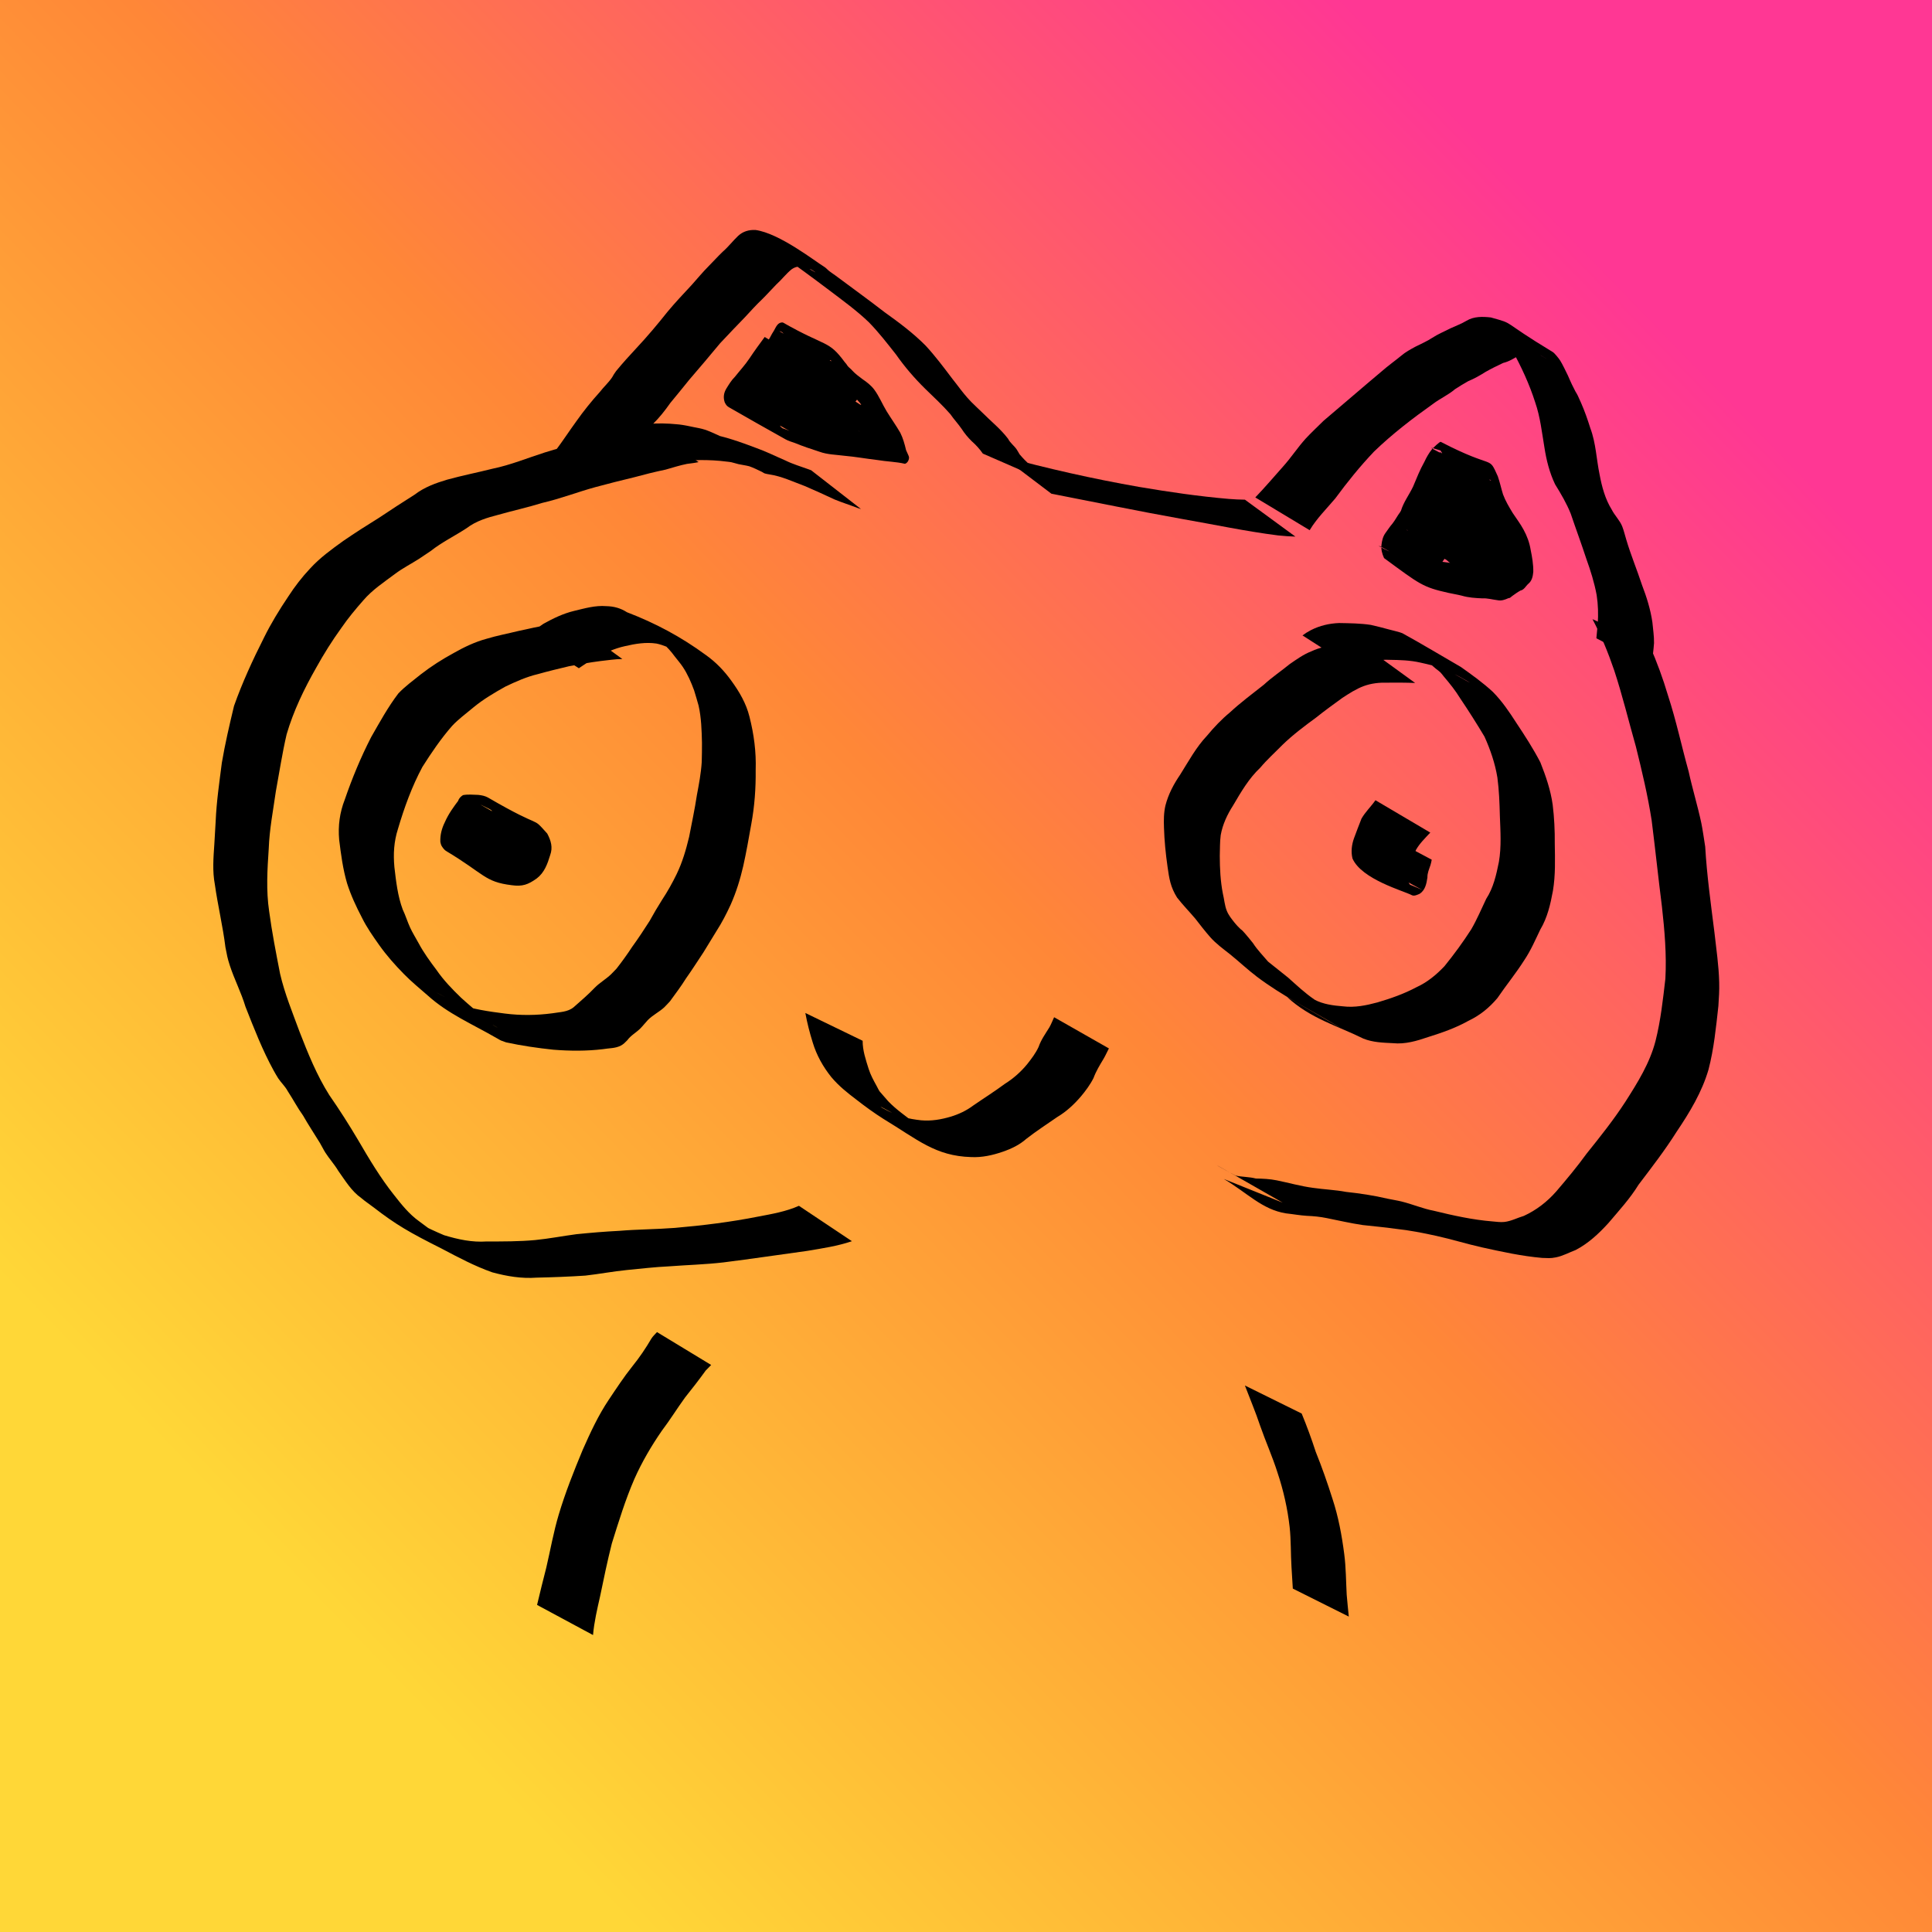 <?xml version="1.0" encoding="UTF-8" standalone="no"?>
<!-- Created with Inkscape (http://www.inkscape.org/) -->

<svg
   width="120mm"
   height="120mm"
   viewBox="0 0 120 120"
   version="1.1"
   id="svg1"
   xmlns:xlink="http://www.w3.org/1999/xlink"
   xmlns="http://www.w3.org/2000/svg"
   xmlns:svg="http://www.w3.org/2000/svg">
  <defs
     id="defs1">
    <linearGradient
       id="linearGradient30">
      <stop
         style="stop-color:#ffd737;stop-opacity:1;"
         offset="0"
         id="stop30" />
      <stop
         style="stop-color:#ff8737;stop-opacity:1;"
         offset="0.529"
         id="stop32" />
      <stop
         style="stop-color:#ff3794;stop-opacity:1;"
         offset="1"
         id="stop31" />
    </linearGradient>
    <linearGradient
       xlink:href="#linearGradient30"
       id="linearGradient31"
       x1="20"
       y1="100"
       x2="102.736"
       y2="19.685"
       gradientUnits="userSpaceOnUse" />
    <linearGradient
       xlink:href="#linearGradient30"
       id="linearGradient3"
       x1="20"
       y1="100"
       x2="102.736"
       y2="19.685"
       gradientUnits="userSpaceOnUse" />
    <linearGradient
       xlink:href="#linearGradient30"
       id="linearGradient4"
       gradientUnits="userSpaceOnUse"
       x1="20"
       y1="100"
       x2="102.736"
       y2="19.685" />
  </defs>
  <g
     id="layer1">
    <rect
       style="display:inline;fill:url(#linearGradient3);fill-opacity:1;stroke-width:2;stroke-linejoin:round"
       id="rect1"
       width="120"
       height="120"
       x="0"
       y="0" />
    <rect
       style="display:none;fill:url(#linearGradient4);fill-opacity:1;stroke-width:2;stroke-linejoin:round"
       id="rect3"
       width="120"
       height="120"
       x="0"
       y="0"
       ry="30" />
    <circle
       style="display:inline;fill:url(#linearGradient31);fill-opacity:1;stroke-width:2;stroke-linejoin:round"
       id="path2"
       cx="60"
       cy="60"
       r="60" />
    <g
       id="g19"
       style="fill:#000000;fill-opacity:1">
      <path
         style="fill:#000000;fill-opacity:1;stroke-width:2;stroke-linejoin:round"
         id="path3"
         d="m 36.834,101.556 c 0.069,-0.806 0.257,-1.601 0.435,-2.389 0.228,-1.102 0.457,-2.204 0.732,-3.296 0.423,-1.35 0.838,-2.711 1.402,-4.01 0.467,-1.049 1.048,-2.043 1.7,-2.987 0.509,-0.671 0.95,-1.388 1.445,-2.07 0.442,-0.552 0.875,-1.108 1.288,-1.682 0.112,-0.115 0.227,-0.223 0.335,-0.341 0,0 -3.364,-2.042 -3.364,-2.042 v 0 c -0.121,0.132 -0.254,0.255 -0.351,0.408 -0.351,0.6 -0.737,1.172 -1.176,1.714 -0.53,0.664 -0.995,1.374 -1.467,2.079 -0.654,0.971 -1.149,2.048 -1.622,3.117 -0.549,1.32 -1.078,2.648 -1.487,4.019 -0.324,1.081 -0.516,2.19 -0.772,3.287 -0.2,0.772 -0.389,1.546 -0.574,2.322 z" />
      <path
         style="fill:#000000;fill-opacity:1;stroke-width:2;stroke-linejoin:round"
         id="path4"
         d="m 77.323,86.056 c 0.316,0.831 0.663,1.647 0.944,2.492 0.343,0.986 0.771,1.935 1.086,2.933 0.366,1.099 0.62,2.223 0.75,3.374 0.089,0.823 0.062,1.651 0.114,2.476 0.031,0.446 0.058,0.892 0.082,1.339 0,0 3.477,1.739 3.477,1.739 v 0 c -0.043,-0.452 -0.094,-0.903 -0.13,-1.356 -0.046,-0.841 -0.043,-1.684 -0.152,-2.521 -0.151,-1.168 -0.363,-2.322 -0.733,-3.443 -0.312,-0.985 -0.652,-1.956 -1.039,-2.915 -0.26,-0.803 -0.552,-1.595 -0.872,-2.376 z" />
      <path
         style="fill:#000000;fill-opacity:1;stroke-width:2;stroke-linejoin:round"
         id="path5"
         d="m 49.623,74.895 c -0.798,0.357 -1.671,0.506 -2.524,0.668 -1.713,0.34 -3.449,0.554 -5.188,0.704 -1.152,0.089 -2.305,0.087 -3.455,0.183 -0.887,0.044 -1.769,0.119 -2.652,0.208 -0.856,0.113 -1.702,0.279 -2.562,0.364 -0.999,0.091 -2.004,0.089 -3.007,0.087 -0.912,0.065 -1.79,-0.127 -2.657,-0.39 -1.06,-0.448 -2.086,-0.979 -3.09,-1.541 5.473,3.367 2.739,1.597 1.557,0.687 -0.632,-0.448 -1.106,-1.05 -1.58,-1.653 -0.842,-1.06 -1.536,-2.225 -2.217,-3.393 -0.567,-0.957 -1.162,-1.892 -1.797,-2.805 -0.775,-1.229 -1.321,-2.58 -1.845,-3.929 -0.437,-1.192 -0.924,-2.366 -1.21,-3.605 -0.252,-1.289 -0.504,-2.578 -0.679,-3.88 -0.194,-1.294 -0.112,-2.597 -0.025,-3.896 0.044,-1.197 0.274,-2.373 0.442,-3.555 0.219,-1.181 0.396,-2.369 0.669,-3.539 0.423,-1.45 1.089,-2.825 1.835,-4.135 0.474,-0.858 0.997,-1.688 1.571,-2.483 0.41,-0.595 0.871,-1.151 1.348,-1.693 0.566,-0.664 1.298,-1.143 1.991,-1.662 0.464,-0.347 0.983,-0.611 1.47,-0.921 0.247,-0.158 0.485,-0.331 0.731,-0.49 0.696,-0.552 1.499,-0.937 2.237,-1.422 0.582,-0.446 1.273,-0.651 1.971,-0.831 0.907,-0.257 1.826,-0.457 2.727,-0.738 1.12,-0.256 2.192,-0.677 3.298,-0.979 0.796,-0.213 1.594,-0.419 2.395,-0.609 0.65,-0.176 1.305,-0.341 1.965,-0.478 0.442,-0.125 0.879,-0.267 1.329,-0.356 0.242,-0.031 0.48,-0.057 0.719,-0.11 0,0 -3.208,-2.237 -3.208,-2.237 v 0 c -0.239,0.041 -0.48,0.072 -0.718,0.121 -0.445,0.107 -0.884,0.238 -1.323,0.367 -0.64,0.169 -1.282,0.332 -1.919,0.514 -0.799,0.2 -1.603,0.383 -2.388,0.637 -1.079,0.345 -2.13,0.78 -3.245,1.009 -0.935,0.236 -1.882,0.421 -2.812,0.678 -0.723,0.215 -1.42,0.468 -2.026,0.933 -0.745,0.467 -1.478,0.948 -2.21,1.436 -0.749,0.462 -1.489,0.937 -2.215,1.434 -0.723,0.52 -1.455,1.049 -2.058,1.709 -0.507,0.536 -0.96,1.125 -1.361,1.744 -0.556,0.826 -1.075,1.672 -1.515,2.566 -0.694,1.375 -1.343,2.781 -1.857,4.234 -0.281,1.171 -0.556,2.347 -0.757,3.534 -0.153,1.202 -0.33,2.402 -0.382,3.615 -0.032,0.48 -0.052,0.961 -0.084,1.442 -0.056,0.833 -0.125,1.671 0.033,2.5 0.183,1.307 0.496,2.59 0.657,3.901 0.102,0.507 0.114,0.641 0.274,1.134 0.283,0.866 0.708,1.68 0.97,2.554 0.53,1.346 1.054,2.699 1.752,3.969 0.095,0.161 0.18,0.328 0.284,0.483 0.184,0.274 0.433,0.501 0.59,0.795 0.328,0.501 0.606,1.035 0.956,1.522 0.326,0.576 0.69,1.118 1.034,1.682 0.124,0.203 0.223,0.421 0.351,0.621 0.248,0.387 0.563,0.727 0.797,1.124 0.429,0.599 0.818,1.262 1.431,1.691 0.247,0.213 0.513,0.384 0.771,0.583 1.383,1.069 2.201,1.542 4.236,2.565 1.018,0.538 2.041,1.082 3.129,1.465 0.908,0.245 1.814,0.399 2.759,0.329 1.006,-0.022 2.012,-0.06 3.016,-0.126 0.864,-0.097 1.717,-0.261 2.582,-0.347 0.87,-0.084 1.738,-0.187 2.613,-0.228 1.128,-0.086 2.26,-0.115 3.384,-0.245 1.742,-0.218 3.478,-0.479 5.216,-0.717 0.931,-0.157 1.87,-0.295 2.767,-0.6 z" />
      <path
         style="fill:#000000;fill-opacity:1;stroke-width:2;stroke-linejoin:round"
         id="path6"
         d="m 41.775,28.691 c 0.566,0.006 1.12,-0.104 1.685,-0.115 0.567,-0.004 1.129,0.022 1.69,0.097 0.09,0.012 0.181,0.017 0.269,0.035 0.151,0.031 0.296,0.087 0.446,0.12 0.226,0.05 0.45,0.074 0.674,0.133 0.272,0.096 0.526,0.223 0.784,0.347 0.062,0.03 0.116,0.078 0.182,0.1 0.088,0.03 0.183,0.038 0.275,0.057 0.773,0.114 1.481,0.458 2.209,0.725 0.618,0.269 1.236,0.543 1.845,0.832 0.479,0.196 0.971,0.35 1.454,0.536 0.063,0.02 0.126,0.039 0.19,0.059 0,0 -3.096,-2.408 -3.096,-2.408 v 0 c -0.058,-0.022 -0.117,-0.043 -0.175,-0.065 -0.475,-0.175 -0.965,-0.314 -1.42,-0.541 -0.606,-0.26 -1.196,-0.557 -1.818,-0.778 -0.742,-0.281 -1.486,-0.552 -2.257,-0.743 -0.416,-0.189 -0.827,-0.398 -1.28,-0.485 -0.465,-0.084 -0.923,-0.21 -1.396,-0.245 -0.567,-0.056 -1.135,-0.068 -1.704,-0.029 -0.585,0.043 -1.17,0.085 -1.757,0.04 z" />
      <path
         style="fill:#000000;fill-opacity:1;stroke-width:2;stroke-linejoin:round"
         id="path7"
         d="m 37.934,29.952 c 0.318,-0.649 0.728,-1.239 1.144,-1.828 0.465,-0.615 0.944,-1.217 1.469,-1.782 0.411,-0.402 0.759,-0.845 1.088,-1.314 0.394,-0.473 0.78,-0.951 1.167,-1.43 0.651,-0.75 1.288,-1.512 1.924,-2.276 0.504,-0.543 1.019,-1.074 1.534,-1.608 0.354,-0.381 0.696,-0.764 1.073,-1.121 0.302,-0.296 0.581,-0.613 0.877,-0.915 0.338,-0.302 0.611,-0.673 0.965,-0.956 0.321,-0.22 0.534,-0.169 0.891,-0.102 0.099,0.085 0.238,0.077 0.348,0.135 0.077,0.041 0.291,0.195 0.214,0.153 -1.018,-0.573 -2.02,-1.174 -3.041,-1.742 -0.127,-0.071 0.24,0.165 0.358,0.249 0.141,0.101 0.281,0.204 0.421,0.306 1.053,0.757 2.1,1.52 3.134,2.302 0.84,0.639 1.699,1.256 2.462,1.988 0.614,0.626 1.15,1.323 1.693,2.01 0.539,0.77 1.149,1.476 1.819,2.135 0.527,0.514 1.07,1.013 1.555,1.569 0.217,0.317 0.484,0.598 0.701,0.915 0.179,0.278 0.391,0.534 0.627,0.765 0.261,0.231 0.492,0.482 0.689,0.769 0,0 3.603,1.569 3.603,1.569 v 0 c -0.1,-0.143 -0.18,-0.3 -0.279,-0.442 -0.137,-0.196 -0.088,-0.089 -0.255,-0.258 -0.046,-0.047 -0.084,-0.1 -0.126,-0.15 -0.24,-0.21 -0.454,-0.43 -0.659,-0.674 -0.063,-0.101 -0.116,-0.208 -0.183,-0.306 -0.159,-0.233 -0.403,-0.401 -0.533,-0.659 -0.464,-0.614 -1.078,-1.098 -1.617,-1.643 -0.22,-0.216 -0.45,-0.422 -0.666,-0.642 -0.326,-0.332 -0.603,-0.692 -0.883,-1.062 -0.099,-0.131 -0.202,-0.259 -0.302,-0.388 -0.528,-0.698 -1.054,-1.403 -1.649,-2.047 -0.771,-0.779 -1.649,-1.434 -2.539,-2.07 -1.007,-0.779 -2.039,-1.523 -3.059,-2.284 -0.132,-0.094 -0.267,-0.183 -0.395,-0.282 -0.108,-0.083 -0.194,-0.195 -0.311,-0.265 -0.565,-0.342 -2.78,-2.084 -4.271,-2.287 -0.409,-0.016 -0.771,0.085 -1.077,0.369 -0.333,0.317 -0.611,0.685 -0.959,0.986 -0.306,0.293 -0.586,0.607 -0.885,0.907 -0.367,0.37 -0.695,0.77 -1.043,1.158 -0.508,0.547 -1.022,1.088 -1.498,1.663 -0.616,0.776 -1.254,1.533 -1.931,2.257 -0.432,0.464 -0.859,0.933 -1.26,1.423 -0.045,0.066 -0.09,0.132 -0.136,0.197 -0.035,0.061 -0.067,0.124 -0.106,0.183 -0.221,0.335 -0.526,0.601 -0.769,0.918 -0.527,0.583 -1.017,1.193 -1.47,1.835 -0.429,0.59 -0.826,1.202 -1.264,1.784 z" />
      <path
         style="fill:#000000;fill-opacity:1;stroke-width:2;stroke-linejoin:round"
         id="path8"
         d="m 65.303,30.664 c 2.695,0.522 5.381,1.082 8.084,1.564 1.999,0.347 3.988,0.774 6.002,1.029 0.356,0.04 0.714,0.058 1.071,0.073 0,0 -3.136,-2.294 -3.136,-2.294 v 0 c -0.329,-0.007 -0.659,-0.017 -0.987,-0.046 -1.872,-0.159 -3.731,-0.433 -5.583,-0.746 -2.873,-0.503 -5.717,-1.146 -8.531,-1.913 z" />
      <path
         style="fill:#000000;fill-opacity:1;stroke-width:2;stroke-linejoin:round"
         id="path9"
         d="m 81.346,32.931 c 0.437,-0.729 1.047,-1.328 1.592,-1.974 0.747,-1.016 1.534,-1.991 2.403,-2.906 1.136,-1.097 2.394,-2.061 3.679,-2.974 0.429,-0.326 0.94,-0.547 1.347,-0.9 0.266,-0.177 0.543,-0.34 0.821,-0.499 0.381,-0.158 0.734,-0.357 1.08,-0.577 0.357,-0.203 0.724,-0.383 1.096,-0.558 0.378,-0.09 0.689,-0.294 1.018,-0.489 0.414,-0.165 0.904,-0.115 1.321,0.02 1.345,0.79 -1.074,-0.633 -2.877,-1.624 -0.099,-0.054 0.187,0.127 0.273,0.201 0.366,0.31 0.595,0.707 0.833,1.115 0.569,1.032 1.061,2.095 1.42,3.218 0.318,0.915 0.418,1.877 0.578,2.826 0.122,0.783 0.316,1.552 0.658,2.268 0.365,0.594 0.714,1.18 0.973,1.828 0.316,0.937 0.663,1.864 0.969,2.804 0.266,0.736 0.497,1.477 0.641,2.246 0.093,0.601 0.109,1.207 0.066,1.812 -0.031,0.292 -0.056,0.584 -0.083,0.877 0,0 3.448,1.791 3.448,1.791 v 0 c 0.02,-0.293 0.043,-0.586 0.074,-0.878 0.01,-0.093 0.057,-0.52 0.059,-0.615 0.008,-0.432 -0.065,-0.867 -0.102,-1.295 -0.116,-0.796 -0.357,-1.563 -0.645,-2.313 -0.31,-0.945 -0.695,-1.864 -0.977,-2.818 -0.085,-0.274 -0.147,-0.556 -0.252,-0.822 -0.151,-0.381 -0.467,-0.676 -0.65,-1.04 -0.41,-0.661 -0.612,-1.421 -0.755,-2.181 -0.2,-0.958 -0.226,-1.95 -0.574,-2.875 -0.169,-0.54 -0.353,-1.069 -0.582,-1.588 -0.415,-0.936 -0.112,-0.204 -0.562,-1.128 -0.091,-0.187 -0.17,-0.38 -0.255,-0.57 -0.119,-0.241 -0.329,-0.688 -0.478,-0.923 -0.07,-0.11 -0.335,-0.45 -0.458,-0.525 -3.367,-2.038 -2.268,-1.706 -3.845,-2.148 -0.516,-0.057 -1.049,-0.072 -1.509,0.204 -0.317,0.19 -0.657,0.315 -0.992,0.469 -0.378,0.195 -0.776,0.356 -1.133,0.589 -0.334,0.223 -0.704,0.376 -1.06,0.559 -0.302,0.165 -0.612,0.331 -0.873,0.556 -0.398,0.327 -0.821,0.625 -1.208,0.966 -1.212,1.016 -2.405,2.054 -3.614,3.074 -0.247,0.241 -0.867,0.839 -1.11,1.106 -0.505,0.557 -0.914,1.194 -1.419,1.751 -0.567,0.638 -1.121,1.29 -1.713,1.905 z" />
      <path
         style="fill:#000000;fill-opacity:1;stroke-width:2;stroke-linejoin:round"
         id="path10"
         d="m 98.911,38.456 c 0.541,1.021 0.977,2.085 1.349,3.177 0.513,1.557 0.896,3.152 1.345,4.728 0.378,1.519 0.742,3.049 0.983,4.597 0.225,1.781 0.411,3.566 0.637,5.346 0.166,1.489 0.296,2.985 0.215,4.482 -0.15,1.297 -0.292,2.601 -0.612,3.869 -0.355,1.377 -1.11,2.582 -1.866,3.767 -0.734,1.132 -1.574,2.186 -2.418,3.236 -0.589,0.815 -1.233,1.584 -1.886,2.348 -0.565,0.642 -1.235,1.16 -2.01,1.516 -0.399,0.117 -0.788,0.328 -1.206,0.375 -0.234,0.027 -0.509,-0.012 -0.738,-0.032 -1.238,-0.1 -2.447,-0.369 -3.651,-0.663 -0.685,-0.13 -1.331,-0.412 -2.006,-0.576 -0.288,-0.07 -0.582,-0.113 -0.872,-0.175 -0.846,-0.199 -1.702,-0.328 -2.567,-0.42 -0.681,-0.129 -1.376,-0.152 -2.06,-0.253 -0.757,-0.099 -1.491,-0.312 -2.238,-0.463 -0.431,-0.088 -0.869,-0.109 -1.307,-0.115 -0.411,-0.109 -0.842,-0.091 -1.254,-0.183 -1.197,-0.616 -2.749,-1.576 2.921,1.681 0,0 -3.655,-1.47 -3.655,-1.47 v 0 c 1.461,0.863 2.371,1.897 3.857,2.136 0.434,0.046 0.865,0.127 1.301,0.153 0.412,0.017 0.823,0.056 1.228,0.14 0.746,0.149 1.489,0.322 2.242,0.433 0.683,0.078 1.367,0.135 2.048,0.233 0.851,0.091 1.687,0.255 2.523,0.439 0.945,0.208 1.87,0.497 2.815,0.71 1.241,0.273 2.487,0.549 3.755,0.659 0.373,0.01 0.5,0.036 0.859,-0.035 0.424,-0.083 0.821,-0.303 1.221,-0.454 0.79,-0.411 1.447,-1.024 2.043,-1.681 0.652,-0.771 1.337,-1.514 1.867,-2.377 0.819,-1.079 1.649,-2.153 2.371,-3.3 0.806,-1.194 1.567,-2.456 1.973,-3.848 0.338,-1.294 0.466,-2.622 0.614,-3.95 0.033,-0.567 0.065,-0.914 0.05,-1.484 -0.026,-1.033 -0.18,-2.063 -0.295,-3.088 -0.222,-1.772 -0.47,-3.542 -0.574,-5.327 -0.053,-0.346 -0.17,-1.133 -0.242,-1.472 -0.228,-1.072 -0.553,-2.125 -0.786,-3.196 -0.438,-1.567 -0.771,-3.162 -1.279,-4.71 -0.317,-1.071 -0.694,-2.099 -1.145,-3.12 z" />
      <path
         style="display:inline;opacity:1;fill:#000000;fill-opacity:1;stroke-width:2;stroke-linejoin:round"
         id="path11"
         d="m 35.462,38.613 c -0.443,0.118 -0.904,0.114 -1.351,0.204 -0.645,0.073 -1.27,0.246 -1.905,0.373 -0.665,0.164 -1.339,0.289 -1.994,0.488 -0.707,0.192 -1.38,0.512 -2.015,0.873 -0.727,0.396 -1.411,0.829 -2.065,1.338 -0.473,0.382 -0.966,0.738 -1.387,1.178 -0.65,0.852 -1.162,1.792 -1.694,2.72 -0.642,1.251 -1.179,2.547 -1.636,3.875 -0.316,0.807 -0.424,1.63 -0.35,2.487 0.113,0.914 0.232,1.833 0.493,2.718 0.236,0.742 0.563,1.443 0.923,2.131 0.297,0.605 0.687,1.158 1.075,1.706 0.458,0.647 0.985,1.239 1.54,1.803 0.462,0.476 0.981,0.89 1.477,1.329 1.265,1.14 2.747,1.76 4.279,2.645 0.319,0.184 0.222,0.131 0.578,0.261 0.971,0.211 1.953,0.352 2.941,0.457 1.028,0.081 2.066,0.09 3.09,-0.035 0.363,-0.065 0.763,-0.041 1.099,-0.219 0.18,-0.095 0.258,-0.191 0.4,-0.33 0.218,-0.305 0.562,-0.481 0.82,-0.743 0.161,-0.164 0.301,-0.347 0.458,-0.514 0.303,-0.309 0.699,-0.497 1.017,-0.788 0.062,-0.057 0.301,-0.315 0.358,-0.377 0.341,-0.469 0.694,-0.935 1,-1.427 0.374,-0.527 0.72,-1.073 1.078,-1.611 0.277,-0.436 0.532,-0.884 0.808,-1.32 0.337,-0.521 0.624,-1.078 0.883,-1.641 0.344,-0.774 0.594,-1.578 0.783,-2.402 0.192,-0.859 0.343,-1.727 0.497,-2.594 0.206,-1.114 0.288,-2.238 0.275,-3.369 0.037,-1.127 -0.108,-2.225 -0.386,-3.314 -0.203,-0.824 -0.628,-1.547 -1.121,-2.226 -0.442,-0.618 -0.961,-1.158 -1.579,-1.598 -1.568,-1.151 -3.151,-1.989 -4.907,-2.663 -0.401,-0.257 -0.816,-0.369 -1.286,-0.379 -0.687,-0.056 -1.348,0.14 -2.008,0.298 -0.668,0.161 -1.288,0.461 -1.887,0.794 -0.341,0.238 -0.685,0.47 -1.036,0.694 0,0 3.227,2.071 3.227,2.071 v 0 c 0.346,-0.231 0.688,-0.474 1.071,-0.643 0.563,-0.324 1.151,-0.588 1.788,-0.728 0.646,-0.149 1.305,-0.263 1.969,-0.161 0.431,0.092 0.817,0.277 1.218,0.455 0.27,0.11 0.544,0.212 0.806,0.341 0.077,0.038 0.3,0.164 0.226,0.121 -3.505,-2.049 -4.027,-2.373 -2.779,-1.605 0.647,0.391 1.21,0.867 1.655,1.485 0.166,0.215 0.346,0.419 0.497,0.644 0.302,0.45 0.521,0.958 0.707,1.464 0.045,0.151 0.247,0.808 0.279,0.949 0.17,0.751 0.191,1.537 0.21,2.302 -0.001,0.208 -0.001,0.981 -0.015,1.203 -0.043,0.697 -0.176,1.388 -0.304,2.072 -0.13,0.864 -0.314,1.717 -0.479,2.574 -0.191,0.793 -0.417,1.578 -0.775,2.314 -0.265,0.545 -0.56,1.074 -0.895,1.581 -0.275,0.436 -0.537,0.875 -0.784,1.328 -0.348,0.546 -0.705,1.087 -1.086,1.612 -0.303,0.464 -0.63,0.916 -0.971,1.352 -0.114,0.113 -0.219,0.235 -0.335,0.346 -0.317,0.306 -0.709,0.523 -1.018,0.839 -0.409,0.433 -0.86,0.811 -1.305,1.207 -0.371,0.31 -0.864,0.298 -1.322,0.379 -0.981,0.131 -1.975,0.142 -2.959,0.016 -0.997,-0.126 -2.005,-0.272 -2.956,-0.61 -1.201,-0.608 -2.962,-1.705 2.489,1.475 0.084,0.049 -0.174,-0.089 -0.254,-0.143 C 30.465,63.562 30.33,63.41 30.164,63.3 29.664,62.85 29.137,62.43 28.642,61.974 28.086,61.438 27.546,60.879 27.108,60.24 26.708,59.71 26.311,59.165 25.999,58.579 25.825,58.257 25.622,57.94 25.47,57.607 25.303,57.242 25.188,56.852 25.013,56.49 24.701,55.652 24.6,54.744 24.497,53.859 c -0.075,-0.824 -0.032,-1.585 0.224,-2.382 0.39,-1.321 0.863,-2.628 1.516,-3.843 0.559,-0.882 1.15,-1.754 1.838,-2.54 0.399,-0.432 0.878,-0.773 1.325,-1.152 0.614,-0.507 1.297,-0.91 1.991,-1.297 0.655,-0.313 1.314,-0.608 2.023,-0.776 0.639,-0.179 1.284,-0.336 1.929,-0.488 0.649,-0.116 1.297,-0.24 1.952,-0.322 0.453,-0.045 0.905,-0.127 1.361,-0.125 z" />
      <path
         style="display:inline;opacity:1;fill:#000000;fill-opacity:1;stroke-width:2;stroke-linejoin:round"
         id="path12"
         d="m 84.703,40.101 c -0.554,0.027 -1.109,0.023 -1.664,0.019 -0.553,-0.027 -1.08,0.1 -1.578,0.331 -0.494,0.189 -0.92,0.5 -1.353,0.796 -0.532,0.437 -1.104,0.816 -1.61,1.284 -0.716,0.566 -1.446,1.107 -2.116,1.728 -0.521,0.43 -0.984,0.922 -1.415,1.441 -0.677,0.716 -1.141,1.585 -1.662,2.412 -0.406,0.594 -0.735,1.215 -0.916,1.912 -0.107,0.453 -0.109,0.917 -0.092,1.379 0.025,0.81 0.104,1.62 0.22,2.422 0.105,0.756 0.185,1.272 0.593,1.925 0.355,0.456 0.759,0.868 1.132,1.309 0.301,0.388 0.6,0.776 0.925,1.146 0.361,0.41 0.811,0.733 1.239,1.072 0.564,0.456 1.089,0.953 1.667,1.392 1.558,1.175 3.278,2.027 4.961,3.036 1.021,0.612 -2.063,-1.187 -3.095,-1.781 1.475,1.352 3.101,1.773 4.741,2.585 0.583,0.237 1.22,0.255 1.84,0.285 0.754,0.078 1.483,-0.14 2.19,-0.382 0.852,-0.267 1.696,-0.559 2.477,-0.996 0.736,-0.351 1.295,-0.804 1.818,-1.42 0.542,-0.796 1.154,-1.542 1.669,-2.355 0.404,-0.598 0.685,-1.257 0.997,-1.904 0.441,-0.739 0.631,-1.572 0.785,-2.41 0.162,-0.967 0.129,-1.95 0.114,-2.926 0.007,-0.807 -0.031,-1.61 -0.129,-2.411 -0.126,-0.914 -0.427,-1.786 -0.766,-2.639 -0.441,-0.851 -0.962,-1.655 -1.492,-2.452 -0.434,-0.677 -0.888,-1.346 -1.454,-1.92 -0.618,-0.574 -1.305,-1.065 -1.992,-1.552 -1.211,-0.699 -2.408,-1.425 -3.634,-2.097 -0.098,-0.053 -0.755,-0.212 -0.859,-0.24 -0.367,-0.098 -0.731,-0.196 -1.103,-0.277 -0.65,-0.098 -1.312,-0.103 -1.968,-0.115 -0.616,0.024 -1.197,0.16 -1.746,0.439 -0.363,0.207 -0.188,0.097 -0.527,0.33 0,0 3.271,2.095 3.271,2.095 v 0 c 0.308,-0.198 0.146,-0.106 0.49,-0.275 0.533,-0.2 1.07,-0.338 1.647,-0.303 0.64,0.009 1.285,0.026 1.912,0.171 0.49,0.111 0.995,0.22 1.465,0.401 0.972,0.376 4.123,2.355 -2.533,-1.535 0.705,0.459 1.391,0.948 2.022,1.506 0.097,0.078 0.202,0.148 0.292,0.235 0.079,0.077 0.14,0.172 0.212,0.257 0.367,0.43 0.722,0.872 1.017,1.356 0.526,0.779 1.029,1.572 1.511,2.381 0.365,0.811 0.656,1.66 0.8,2.54 0.106,0.79 0.133,1.584 0.154,2.38 0.035,0.952 0.102,1.917 -0.061,2.86 -0.161,0.801 -0.337,1.6 -0.788,2.295 -0.302,0.634 -0.575,1.282 -0.928,1.89 -0.509,0.794 -1.067,1.554 -1.661,2.288 -0.509,0.538 -1.065,0.999 -1.746,1.311 -0.771,0.41 -1.583,0.695 -2.42,0.941 -0.705,0.189 -1.41,0.335 -2.144,0.244 -0.611,-0.05 -1.222,-0.126 -1.773,-0.417 -1.405,-0.627 -3.976,-2.039 1.937,1.239 -1.184,-0.684 -2.355,-1.39 -3.551,-2.052 -1.02,-0.565 2.014,1.176 3.023,1.76 0.109,0.063 -0.217,-0.128 -0.322,-0.196 C 82.351,62.594 82.015,62.302 81.632,62.077 81.047,61.676 80.541,61.197 80.012,60.726 79.599,60.386 79.173,60.065 78.761,59.726 78.443,59.347 78.093,58.998 77.825,58.579 77.656,58.378 77.498,58.164 77.322,57.969 76.976,57.584 77.249,57.919 76.879,57.535 76.806,57.46 76.741,57.377 76.672,57.298 76.496,57.075 76.312,56.849 76.203,56.583 76.062,56.239 76.043,55.861 75.954,55.504 75.805,54.736 75.764,53.95 75.763,53.169 c 0.016,-0.433 -5.29e-4,-0.869 0.058,-1.3 0.121,-0.67 0.406,-1.275 0.773,-1.847 0.488,-0.83 0.972,-1.668 1.68,-2.336 0.422,-0.504 0.915,-0.943 1.374,-1.413 0.652,-0.632 1.376,-1.175 2.108,-1.712 0.528,-0.424 1.078,-0.819 1.626,-1.217 0.423,-0.275 0.844,-0.551 1.32,-0.729 0.476,-0.175 0.972,-0.227 1.479,-0.213 0.572,-0.004 1.145,-0.006 1.717,0.019 z" />
      <path
         style="fill:#000000;fill-opacity:1;stroke-width:2;stroke-linejoin:round"
         id="path13"
         d="m 28.534,49.642 c -0.347,0.453 -0.678,0.908 -0.907,1.432 -0.19,0.387 -0.293,0.781 -0.277,1.211 0.018,0.068 0.025,0.141 0.053,0.205 0.047,0.105 0.188,0.297 0.29,0.358 2.414,1.443 2.392,1.926 4.09,2.134 0.667,0.093 1.019,-0.037 1.554,-0.419 0.475,-0.361 0.667,-0.898 0.834,-1.447 0.179,-0.485 0.049,-0.908 -0.182,-1.343 -1.054,-1.175 -0.115,-0.162 -3.661,-2.225 -0.196,-0.114 -0.403,-0.152 -0.625,-0.176 -0.314,-0.007 -0.635,-0.045 -0.945,0.015 -0.415,0.257 -0.399,0.662 -0.207,1.066 0.251,0.315 0.52,0.615 0.807,0.897 0.186,0.148 0.092,0.071 0.283,0.232 0,0 3.659,1.423 3.659,1.423 v 0 c -0.219,-0.1 -0.119,-0.035 -0.301,-0.196 -0.338,-0.212 -0.568,-0.533 -0.847,-0.811 -0.033,-0.024 -0.493,-0.338 -0.18,-0.324 0.291,0.005 0.586,0.005 0.868,0.081 0.139,0.048 0.263,0.105 0.392,0.177 0.048,0.027 0.191,0.11 0.143,0.082 -3.21,-1.887 -4.269,-2.414 -2.991,-1.772 0.052,0.036 0.116,0.059 0.157,0.108 0.034,0.041 0.234,0.434 0.248,0.494 0.028,0.118 -0.02,0.297 -0.041,0.407 -0.12,0.464 -0.274,0.921 -0.681,1.211 -0.439,0.249 -0.888,0.297 -1.38,0.175 -0.092,-0.026 -0.187,-0.045 -0.277,-0.079 -0.079,-0.03 -0.302,-0.155 -0.229,-0.112 5.612,3.327 3.82,2.326 2.705,1.566 -0.13,-0.356 0.008,-0.701 0.149,-1.034 0.184,-0.497 0.477,-0.93 0.859,-1.3 z" />
      <path
         style="fill:#000000;fill-opacity:1;stroke-width:2;stroke-linejoin:round"
         id="path14"
         d="m 85.432,49.704 c -0.276,0.395 -0.628,0.723 -0.868,1.144 -0.164,0.408 -0.316,0.821 -0.47,1.233 -0.141,0.402 -0.188,0.822 -0.091,1.237 0.568,1.31 3.209,2.022 3.686,2.283 0.147,0.08 0.37,-0.034 0.498,-0.091 0.336,-0.224 0.419,-0.631 0.472,-1.007 -0.007,-0.277 0.107,-0.517 0.191,-0.773 0.058,-0.219 0.032,-0.108 0.077,-0.333 0,0 -3.473,-1.851 -3.473,-1.851 v 0 c -0.033,0.193 -0.013,0.099 -0.058,0.284 -0.092,0.28 -0.241,0.541 -0.223,0.847 -0.016,0.193 0.001,0.539 -0.234,0.592 -0.158,-0.014 -0.47,-0.178 -0.348,-0.107 4.322,2.527 4.31,2.313 2.99,1.79 -0.243,-0.285 -0.154,-0.639 -0.059,-0.973 0.133,-0.397 0.294,-0.784 0.421,-1.182 0.233,-0.411 0.574,-0.74 0.895,-1.083 z" />
      <path
         style="fill:#000000;fill-opacity:1;stroke-width:2;stroke-linejoin:round"
         id="path15"
         d="m 50.021,62.918 c 0.115,0.621 0.269,1.228 0.458,1.831 0.239,0.792 0.641,1.51 1.156,2.152 0.451,0.54 1.002,0.982 1.561,1.403 0.541,0.423 1.095,0.825 1.675,1.192 2.133,1.291 3.223,2.306 5.444,2.372 0.678,0.034 1.326,-0.112 1.962,-0.329 0.54,-0.187 1.038,-0.422 1.468,-0.802 0.617,-0.483 1.275,-0.906 1.917,-1.353 0.566,-0.334 1.045,-0.781 1.471,-1.276 0.3,-0.358 0.578,-0.732 0.788,-1.15 0.157,-0.427 0.391,-0.808 0.625,-1.196 0.123,-0.208 0.217,-0.43 0.33,-0.643 0,0 -3.403,-1.937 -3.403,-1.937 v 0 c -0.098,0.209 -0.179,0.425 -0.293,0.626 -0.243,0.397 -0.517,0.769 -0.669,1.214 -0.181,0.395 -0.446,0.74 -0.714,1.079 -0.393,0.479 -0.857,0.889 -1.383,1.218 -0.639,0.474 -1.314,0.897 -1.969,1.35 -0.417,0.312 -0.881,0.532 -1.379,0.685 -0.604,0.18 -1.216,0.286 -1.85,0.23 -0.383,-0.041 -0.756,-0.103 -1.127,-0.21 -1.303,-0.373 -3.188,-1.804 2.395,1.53 -0.571,-0.381 -1.173,-0.716 -1.695,-1.169 -0.555,-0.428 -1.135,-0.828 -1.623,-1.337 -0.019,-0.021 -0.509,-0.579 -0.527,-0.605 -0.074,-0.106 -0.125,-0.227 -0.188,-0.34 -0.19,-0.344 -0.38,-0.689 -0.499,-1.066 -0.178,-0.572 -0.374,-1.136 -0.371,-1.743 z" />
      <path
         style="fill:#000000;fill-opacity:1;stroke-width:2;stroke-linejoin:round"
         id="path16"
         d="m 47.497,20.93 c -0.323,0.435 -0.642,0.873 -0.942,1.325 -0.271,0.409 -0.607,0.768 -0.911,1.152 -0.219,0.215 -0.374,0.478 -0.535,0.738 -0.161,0.271 -0.196,0.553 -0.093,0.849 0.032,0.055 0.056,0.116 0.097,0.165 0.044,0.052 0.095,0.099 0.154,0.132 1.169,0.677 2.348,1.336 3.525,1.997 0.174,0.098 0.373,0.157 0.562,0.22 0.509,0.211 1.031,0.382 1.555,0.553 0.491,0.177 1.011,0.179 1.523,0.246 0.693,0.06 1.377,0.186 2.068,0.266 0.566,0.097 1.149,0.103 1.708,0.234 0.164,-0.045 0.274,-0.263 0.25,-0.427 -0.009,-0.064 -0.15,-0.338 -0.18,-0.421 -0.088,-0.373 -0.187,-0.735 -0.358,-1.079 -0.264,-0.455 -0.57,-0.883 -0.846,-1.331 -0.269,-0.443 -0.462,-0.927 -0.769,-1.345 -0.199,-0.268 -0.459,-0.467 -0.732,-0.653 -0.219,-0.165 -0.448,-0.33 -0.634,-0.533 -0.082,-0.104 -0.202,-0.18 -0.285,-0.281 -0.116,-0.171 -0.054,-0.089 -0.186,-0.245 -1.032,-1.396 -1.127,-0.912 -3.84,-2.461 -0.32,-0.031 -0.422,0.27 -0.555,0.502 -0.039,0.067 -0.081,0.133 -0.122,0.199 -0.304,0.585 -0.692,1.12 -1.045,1.675 -0.253,0.356 -0.382,0.681 -0.395,1.116 0.004,0.276 0.042,0.549 0.028,0.825 -0.203,1.893 0.065,0.745 3.517,2.615 0.559,-0.021 0.976,-0.246 1.45,-0.515 0.433,-0.255 0.802,-0.603 1.166,-0.946 0.208,-0.238 0.404,-0.486 0.602,-0.732 1.035,-1.336 -1.832,-2.837 -3.318,-2.489 -0.285,-0.005 -0.454,0.11 -0.603,0.347 -0.127,0.279 -0.078,0.577 -0.049,0.87 0.03,0.262 0.105,0.514 0.144,0.775 0.036,0.266 0.026,0.534 0.096,0.795 0.84,1.255 1.64,1.265 3.647,2.285 0.026,0.013 0.299,-0.268 0.328,-0.296 0.038,-0.035 0.075,-0.07 0.113,-0.105 0,0 -3.325,-2.075 -3.325,-2.075 v 0 c -0.035,0.026 -0.069,0.052 -0.104,0.079 -0.025,0.006 -0.055,0.035 -0.075,0.019 -0.025,-0.021 -0.046,-0.112 -0.018,-0.096 1.111,0.621 2.197,1.286 3.296,1.928 -0.097,-0.041 -0.186,-0.082 -0.25,-0.17 -0.028,-0.01 -0.061,-0.013 -0.085,-0.031 -0.126,-0.095 -0.091,-0.455 -0.104,-0.591 -0.024,-0.261 -0.063,-0.521 -0.151,-0.769 -0.02,-0.205 -0.064,-0.419 -0.055,-0.621 0.06,-0.069 0.271,0.04 0.343,0.051 0.901,1.017 0.365,0.401 -3.272,-1.947 -0.011,-0.007 0.175,-0.182 0.113,-0.049 -0.013,0.027 -0.031,0.052 -0.046,0.078 -0.179,0.237 -0.35,0.478 -0.53,0.714 -0.328,0.328 -0.681,0.638 -1.084,0.872 -0.43,0.219 -0.873,0.383 -1.364,0.295 1.074,0.633 2.166,1.237 3.223,1.899 0.033,0.02 -0.063,0.051 -0.101,0.056 -0.091,0.011 -0.049,-0.389 -0.04,-0.436 0.04,-0.291 0.05,-0.574 -0.002,-0.865 -0.012,-0.129 -0.036,-0.274 -0.01,-0.404 0.039,-0.198 0.148,-0.38 0.228,-0.562 0.312,-0.569 0.691,-1.096 1.055,-1.632 0.006,-0.007 0.254,-0.353 0.307,-0.333 0.037,0.014 0.085,0.136 0.141,0.122 -1.101,-0.636 -2.207,-1.264 -3.303,-1.907 -0.027,-0.016 0.063,0.01 0.093,0.022 0.16,0.067 0.232,0.243 0.36,0.349 0.029,0.041 0.054,0.085 0.086,0.124 0.025,0.03 0.062,0.05 0.084,0.083 0.022,0.032 0.026,0.073 0.044,0.107 0.059,0.108 0.166,0.149 0.222,0.259 0.225,0.198 -0.037,-0.043 0.185,0.199 0.135,0.148 0.314,0.248 0.445,0.4 0.122,0.09 0.248,0.187 0.377,0.265 0.045,0.027 0.097,0.041 0.14,0.071 0.1,0.07 0.165,0.184 0.279,0.237 0.086,0.088 0.221,0.221 0.294,0.32 0.223,0.3 0.339,0.666 0.547,0.976 0.233,0.458 0.534,0.871 0.797,1.311 0.196,0.302 0.332,0.631 0.38,0.991 0.025,0.109 0.045,0.219 0.075,0.327 0.009,0.031 0.006,0.073 0.033,0.089 0.022,0.013 0.11,-0.09 0.191,-0.225 0.005,-0.008 -0.006,-0.017 -0.008,-0.025 -0.52,0.025 -1.039,-0.078 -1.554,-0.131 -0.703,-0.118 -1.405,-0.221 -2.114,-0.297 -0.513,-0.07 -1.021,-0.157 -1.513,-0.327 -0.529,-0.174 -1.051,-0.366 -1.565,-0.582 -0.244,-0.103 -0.139,-0.057 -0.363,-0.157 -0.061,-0.027 -0.241,-0.116 -0.183,-0.082 5.705,3.358 4.072,2.105 2.848,1.716 -0.046,-0.046 -0.111,-0.078 -0.141,-0.136 -0.056,-0.111 0.005,-0.248 0.05,-0.348 0.141,-0.26 0.298,-0.5 0.501,-0.716 0.26,-0.416 0.571,-0.797 0.831,-1.213 0.297,-0.447 0.617,-0.87 1.043,-1.203 z" />
      <path
         style="fill:#000000;fill-opacity:1;stroke-width:2;stroke-linejoin:round"
         id="path17"
         d="m 89.447,28.082 c -0.03,0.037 -0.057,0.077 -0.089,0.112 -0.189,0.209 -0.004,-0.032 -0.204,0.207 -0.133,0.158 -0.235,0.343 -0.351,0.513 -0.244,0.422 -0.536,0.81 -0.822,1.203 -0.162,0.305 -0.382,0.569 -0.556,0.866 -0.162,0.271 -0.297,0.556 -0.461,0.827 -0.173,0.229 -0.303,0.494 -0.481,0.718 -0.162,0.182 -0.288,0.389 -0.434,0.584 -0.153,0.212 -0.21,0.46 -0.241,0.715 -0.04,0.294 0.038,0.572 0.158,0.836 2.229,1.638 2.392,1.804 4.006,2.163 0.274,0.061 0.549,0.103 0.821,0.172 0.415,0.123 0.846,0.149 1.276,0.167 0.316,-0.017 0.618,0.073 0.929,0.112 0.257,0.056 0.47,-0.025 0.699,-0.126 0.029,-0.006 0.061,-0.004 0.087,-0.019 0.052,-0.03 0.092,-0.076 0.14,-0.111 0.165,-0.118 0.332,-0.239 0.509,-0.338 0.237,-0.05 0.326,-0.272 0.488,-0.417 0.231,-0.186 0.287,-0.465 0.314,-0.745 0.008,-0.467 -0.072,-0.922 -0.165,-1.377 -0.071,-0.444 -0.227,-0.859 -0.442,-1.251 -0.196,-0.365 -0.45,-0.692 -0.676,-1.038 -0.225,-0.371 -0.447,-0.743 -0.598,-1.15 -0.116,-0.372 -0.194,-0.755 -0.324,-1.123 -0.612,-1.358 -0.128,-0.364 -3.54,-2.137 -0.064,-0.033 -0.484,0.386 -0.54,0.448 -0.197,0.242 -0.348,0.51 -0.479,0.792 -0.279,0.492 -0.486,1.023 -0.705,1.544 -0.241,0.506 -0.593,0.961 -0.753,1.502 -0.055,0.422 0.028,0.572 0.287,0.878 1.02,1.051 0.039,0.057 3.562,2.088 0.131,0.075 0.24,0.123 0.39,0.145 0.091,0.006 0.378,-0.043 0.456,-0.078 0.117,-0.053 0.172,-0.135 0.256,-0.228 0.257,-0.316 0.419,-0.703 0.578,-1.076 0.02,-0.055 0.041,-0.11 0.06,-0.166 0.045,-0.134 0.037,-0.129 0.072,-0.248 0.006,-0.02 0.038,-0.05 0.02,-0.061 -3.541,-1.92 -2.777,-2.93 -3.627,-1.685 -0.294,0.46 -0.591,0.919 -0.925,1.351 -0.17,0.22 -0.277,0.302 -0.546,0.298 -0.057,-0.019 -0.153,0.017 -0.207,-0.018 -0.006,-0.004 -0.009,-0.027 -0.002,-0.023 3.37,2.273 2.018,1.908 3.342,2.262 0.261,-0.135 0.474,-0.329 0.656,-0.557 0.271,-0.286 0.434,-0.648 0.659,-0.966 0.157,-0.203 0.326,-0.397 0.525,-0.561 0.315,-0.178 -0.126,0.064 0.182,-0.082 1.524,-0.726 -3.188,-2.015 -3.213,-2.029 -0.087,0.38 -0.325,0.701 -0.518,1.033 -0.115,0.222 -0.27,0.42 -0.518,0.487 -0.194,0.029 -0.371,0.121 -0.546,0.203 -0.194,0.054 -0.34,0.209 -0.495,0.331 -0.073,0.046 -0.037,0.028 -0.108,0.056 0,0 3.329,2.148 3.329,2.148 v 0 c 0.087,-0.069 0.044,-0.033 0.129,-0.106 0.133,-0.114 0.277,-0.189 0.441,-0.249 0.175,-0.082 0.368,-0.125 0.539,-0.217 0.272,-0.178 0.47,-0.42 0.603,-0.718 0.193,-0.387 0.428,-0.751 0.636,-1.13 -2.364,-1.427 -2.491,-2.877 -3.796,-1.794 -0.208,0.203 -0.412,0.407 -0.562,0.659 -0.191,0.318 -0.34,0.661 -0.625,0.912 -0.169,0.16 -0.35,0.315 -0.588,0.353 -1.288,0.65 -0.163,0.043 3.147,2.338 0.007,0.005 0.003,-0.018 0.01,-0.022 0.011,-0.008 0.025,-0.009 0.038,-0.012 0.059,-0.015 0.12,-0.022 0.179,-0.042 0.295,-0.109 0.493,-0.314 0.646,-0.588 0.281,-0.451 0.569,-0.903 0.919,-1.303 1.116,-1.022 0.236,-0.127 -3.23,-2.146 -0.014,-0.008 0.012,0.031 0.014,0.047 0.017,0.12 -0.005,0.24 -0.042,0.354 -0.109,0.325 -0.249,0.659 -0.507,0.895 -0.161,0.075 -0.345,0.045 -0.5,-0.036 -1.862,-1.001 4.275,2.282 2.804,1.667 -0.287,-0.188 0.08,0.063 -0.198,-0.163 -0.178,-0.145 -0.229,-0.097 -0.287,-0.367 0.011,-0.506 0.439,-1.007 0.617,-1.469 0.247,-0.501 0.471,-1.01 0.785,-1.475 0.137,-0.232 0.272,-0.468 0.439,-0.681 0.057,-0.051 0.172,-0.178 0.266,-0.139 0.023,0.009 0.069,0.07 0.048,0.058 -3.421,-1.979 -4.473,-2.291 -3.137,-1.88 0.23,0.317 0.27,0.711 0.377,1.081 0.062,0.21 0.118,0.428 0.216,0.625 0.092,0.183 0.136,0.207 0.241,0.386 0.043,0.074 0.079,0.152 0.118,0.227 0.109,0.188 0.211,0.379 0.334,0.558 0.072,0.104 0.163,0.194 0.234,0.299 0.034,0.05 0.058,0.107 0.087,0.16 0.221,0.363 0.443,0.72 0.524,1.146 0.074,0.421 0.181,0.841 0.164,1.271 0.002,0.214 -0.052,0.35 -0.222,0.483 -0.122,0.148 -0.226,0.269 -0.411,0.349 -0.224,0.161 -0.436,0.329 -0.713,0.385 -0.186,0.057 -0.376,0.004 -0.564,-0.019 -0.305,-0.046 -0.609,-0.064 -0.918,-0.066 -0.408,-0.03 -0.81,-0.102 -1.209,-0.196 -0.271,-0.054 -0.539,-0.108 -0.805,-0.184 -1.312,-0.379 -2.98,-1.744 2.667,1.716 -0.194,-0.106 -0.306,-0.332 -0.293,-0.552 0.011,-0.186 0.025,-0.372 0.136,-0.529 0.143,-0.197 0.27,-0.405 0.431,-0.588 0.167,-0.245 0.3,-0.511 0.467,-0.756 0.176,-0.27 0.324,-0.555 0.485,-0.833 0.075,-0.136 0.167,-0.253 0.25,-0.384 0.137,-0.216 0.051,-0.097 0.158,-0.309 0.028,-0.057 0.061,-0.111 0.092,-0.167 0.264,-0.406 0.572,-0.78 0.82,-1.197 0.195,-0.259 0.398,-0.517 0.663,-0.71 z" />
    </g>
  </g>
</svg>
